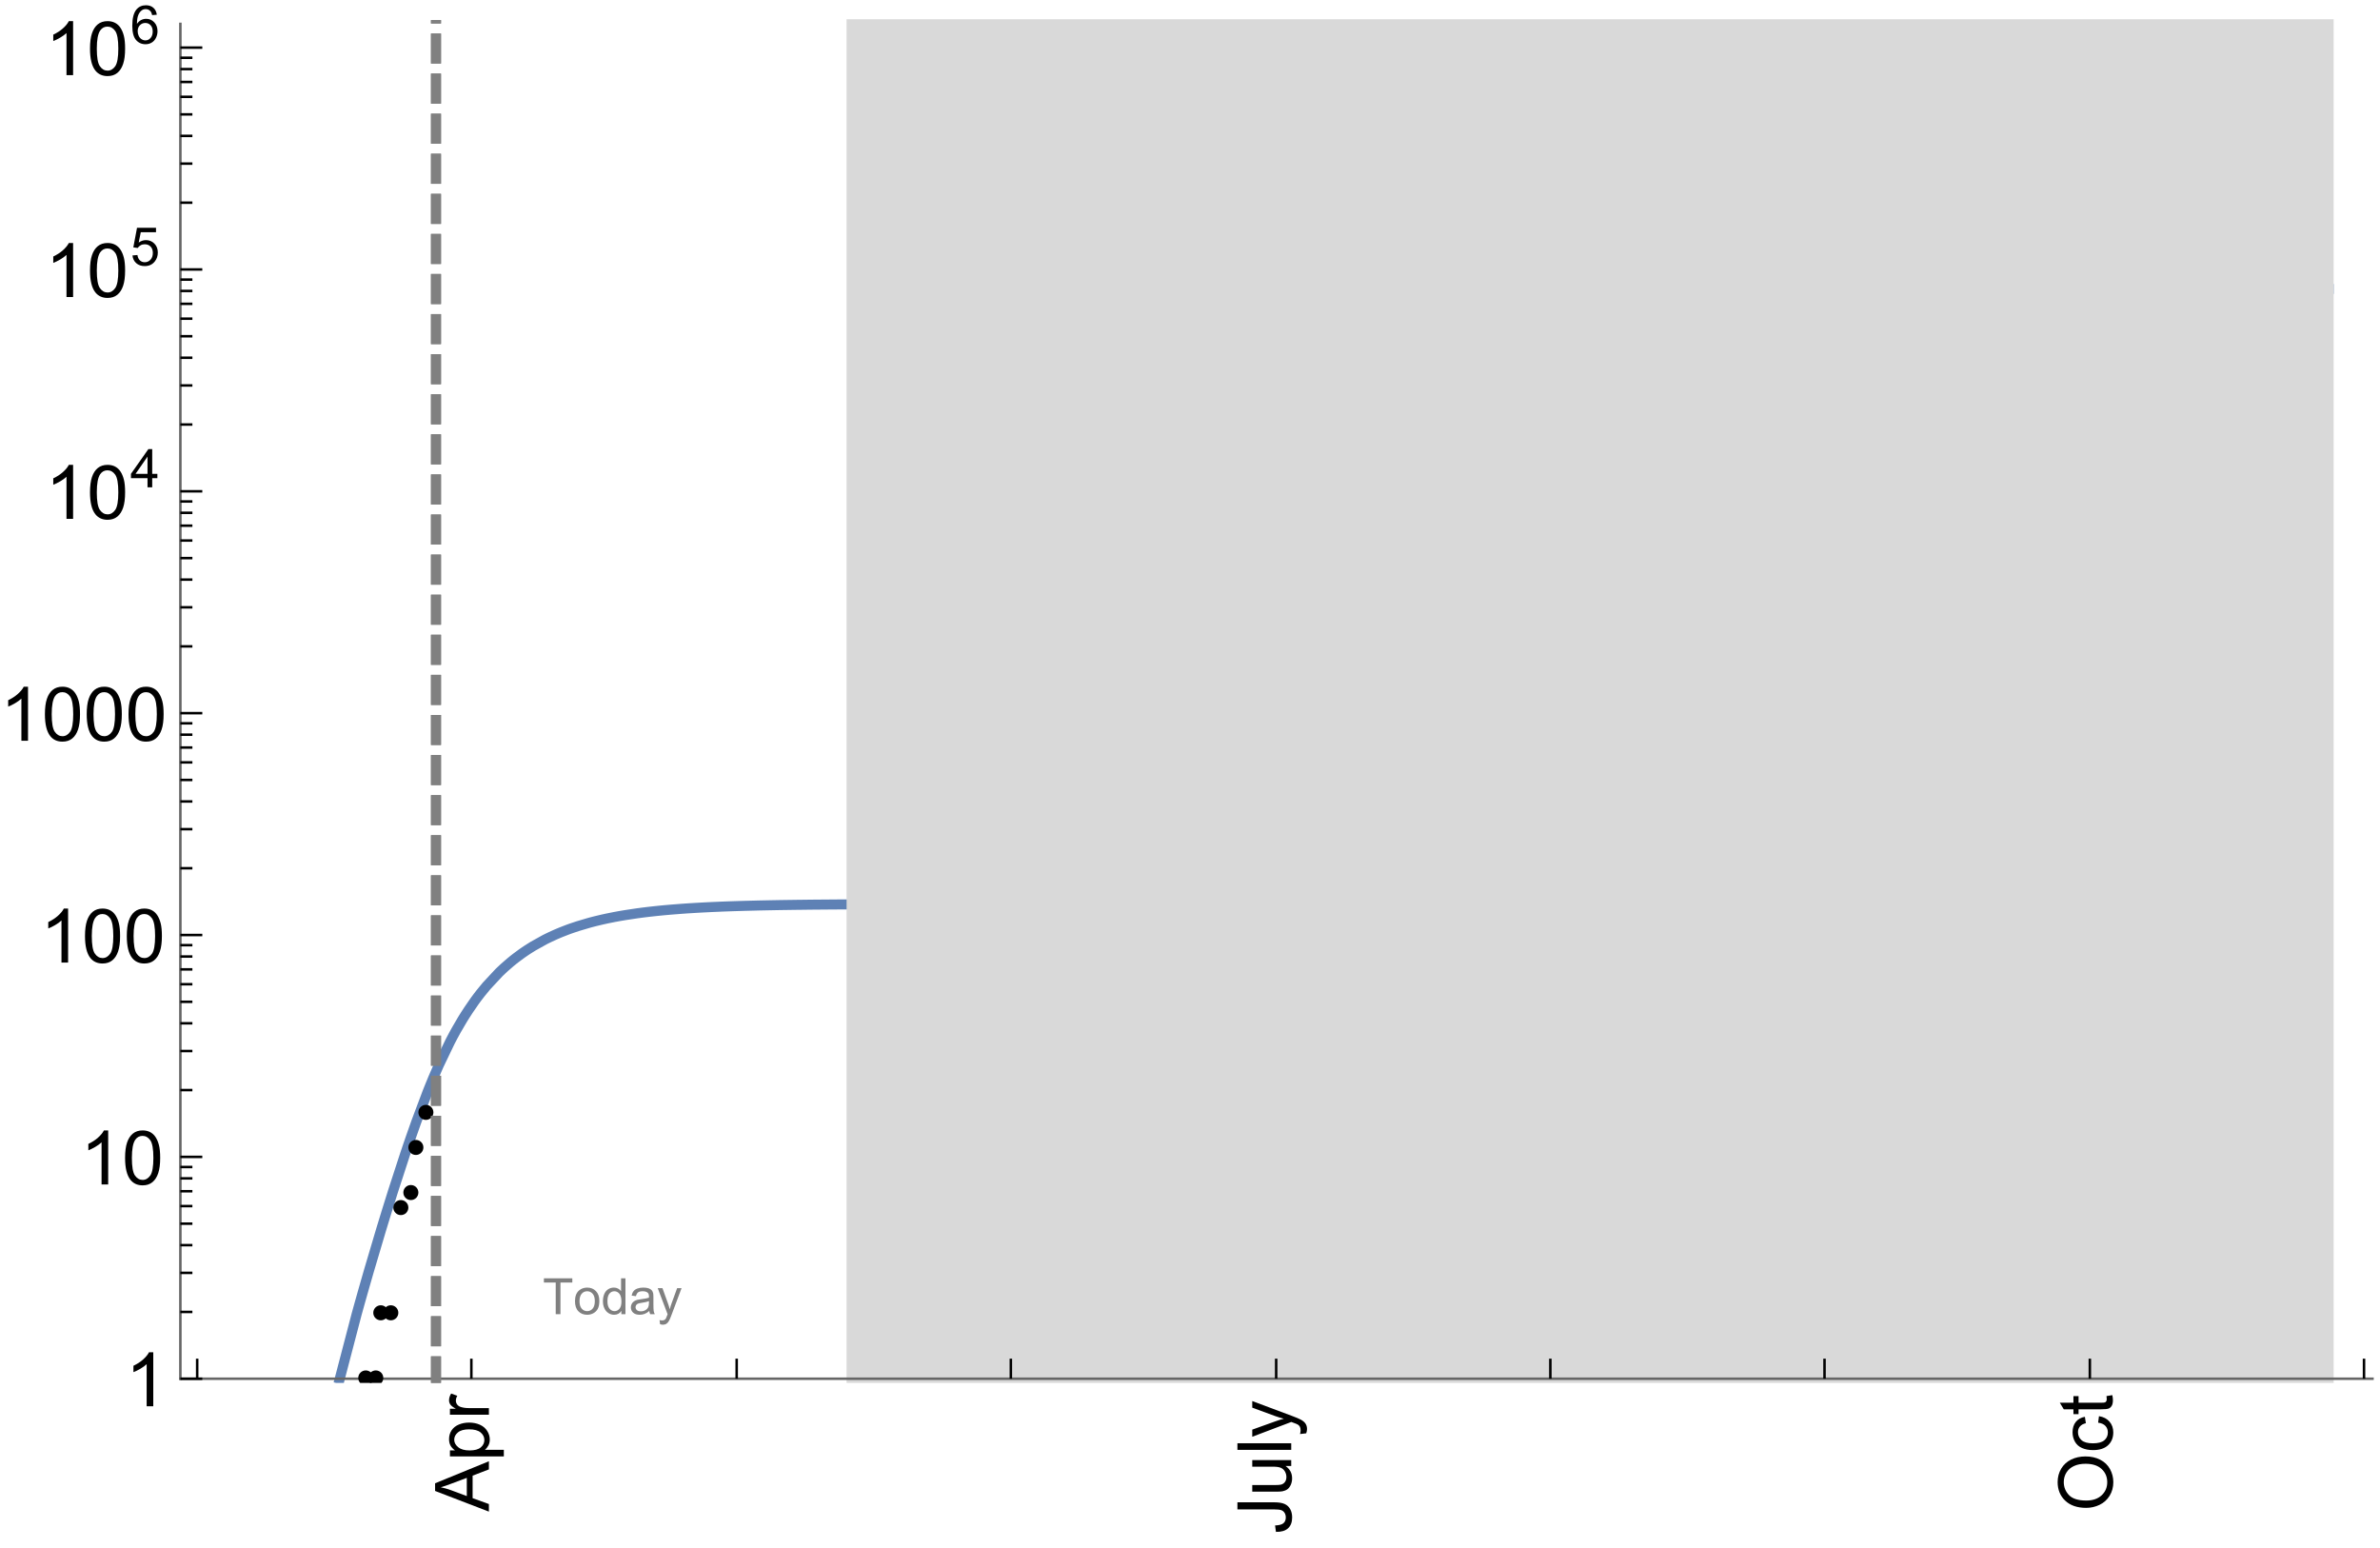 <?xml version="1.0" encoding="UTF-8"?>
<svg xmlns="http://www.w3.org/2000/svg" xmlns:xlink="http://www.w3.org/1999/xlink" width="475pt" height="309pt" viewBox="0 0 475 309" version="1.1">
<defs>
<g>
<symbol overflow="visible" id="glyph0-0">
<path style="stroke:none;" d=""/>
</symbol>
<symbol overflow="visible" id="glyph0-1">
<path style="stroke:none;" d="M 0 0.023 L -10.738 -4.102 L -10.738 -5.633 L 0 -10.027 L 0 -8.406 L -3.25 -7.156 L -3.25 -2.664 L 0 -1.488 Z M -4.41 -3.078 L -4.41 -6.715 L -7.383 -5.598 C -8.285 -5.254 -9.027 -5 -9.609 -4.836 C -8.922 -4.699 -8.238 -4.504 -7.559 -4.254 Z M -4.41 -3.078 "/>
</symbol>
<symbol overflow="visible" id="glyph0-2">
<path style="stroke:none;" d="M 2.98 -0.988 L -7.777 -0.988 L -7.777 -2.191 L -6.766 -2.191 C -7.164 -2.473 -7.461 -2.793 -7.656 -3.148 C -7.855 -3.504 -7.953 -3.938 -7.953 -4.445 C -7.953 -5.109 -7.781 -5.695 -7.441 -6.203 C -7.102 -6.711 -6.617 -7.094 -5.996 -7.352 C -5.371 -7.613 -4.691 -7.742 -3.949 -7.742 C -3.152 -7.742 -2.434 -7.598 -1.797 -7.312 C -1.16 -7.027 -0.672 -6.613 -0.332 -6.066 C 0.008 -5.523 0.176 -4.953 0.176 -4.352 C 0.176 -3.91 0.082 -3.516 -0.102 -3.168 C -0.289 -2.82 -0.523 -2.531 -0.805 -2.309 L 2.98 -2.309 Z M -3.844 -2.184 C -2.844 -2.184 -2.105 -2.387 -1.625 -2.789 C -1.148 -3.195 -0.906 -3.688 -0.906 -4.262 C -0.906 -4.848 -1.156 -5.352 -1.652 -5.77 C -2.148 -6.188 -2.914 -6.395 -3.953 -6.395 C -4.945 -6.395 -5.688 -6.191 -6.18 -5.781 C -6.676 -5.375 -6.922 -4.887 -6.922 -4.32 C -6.922 -3.758 -6.66 -3.262 -6.133 -2.832 C -5.609 -2.398 -4.848 -2.184 -3.844 -2.184 Z M -3.844 -2.184 "/>
</symbol>
<symbol overflow="visible" id="glyph0-3">
<path style="stroke:none;" d="M 0 -0.973 L -7.777 -0.973 L -7.777 -2.16 L -6.598 -2.16 C -7.148 -2.465 -7.516 -2.742 -7.691 -3 C -7.867 -3.258 -7.953 -3.539 -7.953 -3.844 C -7.953 -4.289 -7.812 -4.742 -7.531 -5.199 L -6.305 -4.746 C -6.496 -4.422 -6.594 -4.102 -6.594 -3.781 C -6.594 -3.492 -6.504 -3.234 -6.332 -3.004 C -6.16 -2.773 -5.918 -2.609 -5.609 -2.512 C -5.141 -2.367 -4.629 -2.293 -4.07 -2.293 L 0 -2.293 Z M 0 -0.973 "/>
</symbol>
<symbol overflow="visible" id="glyph0-4">
<path style="stroke:none;" d="M -3.047 -0.434 L -3.223 -1.715 C -2.402 -1.75 -1.84 -1.902 -1.539 -2.176 C -1.234 -2.449 -1.082 -2.828 -1.082 -3.312 C -1.082 -3.668 -1.164 -3.977 -1.328 -4.234 C -1.492 -4.492 -1.715 -4.672 -1.996 -4.77 C -2.277 -4.867 -2.723 -4.914 -3.34 -4.914 L -10.738 -4.914 L -10.738 -6.336 L -3.422 -6.336 C -2.523 -6.336 -1.824 -6.227 -1.332 -6.008 C -0.84 -5.793 -0.465 -5.449 -0.203 -4.977 C 0.055 -4.504 0.184 -3.953 0.184 -3.316 C 0.184 -2.375 -0.086 -1.652 -0.629 -1.152 C -1.172 -0.652 -1.977 -0.414 -3.047 -0.434 Z M -3.047 -0.434 "/>
</symbol>
<symbol overflow="visible" id="glyph0-5">
<path style="stroke:none;" d="M 0 -6.086 L -1.141 -6.086 C -0.262 -5.48 0.176 -4.656 0.176 -3.617 C 0.176 -3.16 0.09 -2.73 -0.086 -2.332 C -0.262 -1.934 -0.484 -1.641 -0.75 -1.445 C -1.016 -1.254 -1.344 -1.117 -1.727 -1.039 C -1.988 -0.984 -2.398 -0.961 -2.961 -0.961 L -7.777 -0.961 L -7.777 -2.277 L -3.465 -2.277 C -2.777 -2.277 -2.312 -2.305 -2.074 -2.359 C -1.727 -2.441 -1.453 -2.617 -1.258 -2.887 C -1.059 -3.156 -0.961 -3.484 -0.961 -3.883 C -0.961 -4.277 -1.062 -4.648 -1.262 -4.996 C -1.465 -5.344 -1.742 -5.586 -2.09 -5.73 C -2.441 -5.875 -2.945 -5.945 -3.609 -5.945 L -7.777 -5.949 L -7.777 -7.266 L 0 -7.266 Z M 0 -6.086 "/>
</symbol>
<symbol overflow="visible" id="glyph0-6">
<path style="stroke:none;" d="M 0 -0.961 L -10.738 -0.961 L -10.738 -2.277 L 0 -2.277 Z M 0 -0.961 "/>
</symbol>
<symbol overflow="visible" id="glyph0-7">
<path style="stroke:none;" d="M 2.996 -0.93 L 1.758 -0.785 C 1.836 -1.07 1.875 -1.324 1.875 -1.539 C 1.875 -1.832 1.828 -2.066 1.73 -2.242 C 1.633 -2.418 1.496 -2.562 1.32 -2.672 C 1.188 -2.758 0.859 -2.891 0.336 -3.078 C 0.262 -3.102 0.156 -3.141 0.016 -3.195 L -7.777 -0.242 L -7.777 -1.664 L -3.273 -3.281 C -2.703 -3.492 -2.102 -3.68 -1.473 -3.844 C -2.078 -3.996 -2.668 -4.176 -3.246 -4.387 L -7.777 -6.051 L -7.777 -7.367 L 0.133 -4.41 C 0.988 -4.094 1.574 -3.844 1.898 -3.668 C 2.332 -3.434 2.648 -3.168 2.852 -2.863 C 3.055 -2.562 3.156 -2.199 3.156 -1.781 C 3.156 -1.527 3.102 -1.242 2.996 -0.93 Z M 2.996 -0.93 "/>
</symbol>
<symbol overflow="visible" id="glyph0-8">
<path style="stroke:none;" d="M -5.23 -0.727 C -7.012 -0.727 -8.406 -1.203 -9.414 -2.16 C -10.422 -3.117 -10.93 -4.352 -10.93 -5.867 C -10.93 -6.859 -10.691 -7.75 -10.219 -8.547 C -9.742 -9.344 -9.082 -9.949 -8.234 -10.367 C -7.387 -10.785 -6.43 -10.992 -5.355 -10.992 C -4.266 -10.992 -3.289 -10.773 -2.43 -10.336 C -1.57 -9.895 -0.922 -9.273 -0.48 -8.469 C -0.039 -7.66 0.184 -6.793 0.184 -5.859 C 0.184 -4.848 -0.062 -3.945 -0.551 -3.148 C -1.039 -2.352 -1.703 -1.75 -2.547 -1.34 C -3.395 -0.93 -4.289 -0.727 -5.23 -0.727 Z M -5.207 -2.191 C -3.914 -2.191 -2.895 -2.539 -2.148 -3.234 C -1.406 -3.93 -1.031 -4.801 -1.031 -5.852 C -1.031 -6.922 -1.41 -7.801 -2.16 -8.492 C -2.914 -9.184 -3.98 -9.527 -5.359 -9.527 C -6.234 -9.527 -7 -9.383 -7.648 -9.086 C -8.301 -8.789 -8.809 -8.359 -9.168 -7.789 C -9.527 -7.219 -9.703 -6.582 -9.703 -5.875 C -9.703 -4.867 -9.359 -4.004 -8.668 -3.277 C -7.977 -2.551 -6.824 -2.191 -5.207 -2.191 Z M -5.207 -2.191 "/>
</symbol>
<symbol overflow="visible" id="glyph0-9">
<path style="stroke:none;" d="M -2.848 -6.062 L -2.68 -7.359 C -1.785 -7.219 -1.086 -6.855 -0.582 -6.273 C -0.078 -5.691 0.176 -4.973 0.176 -4.125 C 0.176 -3.059 -0.172 -2.203 -0.867 -1.555 C -1.562 -0.91 -2.562 -0.586 -3.859 -0.586 C -4.699 -0.586 -5.434 -0.727 -6.062 -1.004 C -6.695 -1.281 -7.168 -1.707 -7.48 -2.273 C -7.797 -2.844 -7.953 -3.461 -7.953 -4.133 C -7.953 -4.977 -7.742 -5.668 -7.312 -6.203 C -6.887 -6.742 -6.281 -7.086 -5.492 -7.234 L -5.297 -5.953 C -5.82 -5.832 -6.211 -5.617 -6.477 -5.305 C -6.738 -4.996 -6.871 -4.621 -6.871 -4.184 C -6.871 -3.52 -6.633 -2.98 -6.156 -2.562 C -5.68 -2.148 -4.926 -1.941 -3.898 -1.941 C -2.852 -1.941 -2.094 -2.141 -1.617 -2.543 C -1.145 -2.941 -0.906 -3.465 -0.906 -4.109 C -0.906 -4.625 -1.066 -5.059 -1.383 -5.406 C -1.699 -5.754 -2.191 -5.973 -2.848 -6.062 Z M -2.848 -6.062 "/>
</symbol>
<symbol overflow="visible" id="glyph0-10">
<path style="stroke:none;" d="M -1.18 -3.867 L -0.016 -4.059 C 0.062 -3.688 0.102 -3.355 0.102 -3.062 C 0.102 -2.582 0.027 -2.211 -0.125 -1.949 C -0.277 -1.684 -0.477 -1.5 -0.723 -1.391 C -0.969 -1.285 -1.488 -1.23 -2.277 -1.23 L -6.754 -1.23 L -6.754 -0.266 L -7.777 -0.266 L -7.777 -1.23 L -9.703 -1.23 L -10.496 -2.543 L -7.777 -2.543 L -7.777 -3.867 L -6.754 -3.867 L -6.754 -2.543 L -2.203 -2.543 C -1.828 -2.543 -1.586 -2.566 -1.48 -2.609 C -1.371 -2.656 -1.285 -2.734 -1.223 -2.84 C -1.16 -2.945 -1.129 -3.094 -1.129 -3.289 C -1.129 -3.434 -1.145 -3.629 -1.18 -3.867 Z M -1.18 -3.867 "/>
</symbol>
<symbol overflow="visible" id="glyph1-0">
<path style="stroke:none;" d=""/>
</symbol>
<symbol overflow="visible" id="glyph1-1">
<path style="stroke:none;" d="M 5.59 0 L 4.27 0 L 4.27 -8.402 C 3.953 -8.098 3.535 -7.797 3.02 -7.492 C 2.504 -7.191 2.043 -6.961 1.633 -6.812 L 1.633 -8.086 C 2.371 -8.434 3.016 -8.852 3.566 -9.344 C 4.117 -9.84 4.508 -10.316 4.738 -10.781 L 5.59 -10.781 Z M 5.59 0 "/>
</symbol>
<symbol overflow="visible" id="glyph1-2">
<path style="stroke:none;" d="M 0.621 -5.297 C 0.621 -6.566 0.754 -7.586 1.016 -8.359 C 1.277 -9.133 1.664 -9.73 2.18 -10.152 C 2.695 -10.57 3.344 -10.781 4.125 -10.781 C 4.699 -10.781 5.203 -10.664 5.641 -10.434 C 6.074 -10.203 6.434 -9.867 6.715 -9.43 C 7 -8.992 7.223 -8.461 7.383 -7.832 C 7.543 -7.207 7.625 -6.359 7.625 -5.297 C 7.625 -4.035 7.496 -3.02 7.234 -2.246 C 6.977 -1.473 6.59 -0.871 6.074 -0.449 C 5.559 -0.027 4.91 0.184 4.125 0.184 C 3.09 0.184 2.273 -0.188 1.684 -0.93 C 0.977 -1.824 0.621 -3.277 0.621 -5.297 Z M 1.977 -5.297 C 1.977 -3.531 2.184 -2.359 2.598 -1.777 C 3.008 -1.191 3.52 -0.902 4.125 -0.902 C 4.73 -0.902 5.238 -1.195 5.652 -1.781 C 6.062 -2.367 6.27 -3.539 6.27 -5.297 C 6.27 -7.062 6.062 -8.238 5.652 -8.82 C 5.238 -9.398 4.723 -9.691 4.109 -9.691 C 3.504 -9.691 3.02 -9.434 2.66 -8.922 C 2.203 -8.266 1.977 -7.059 1.977 -5.297 Z M 1.977 -5.297 "/>
</symbol>
<symbol overflow="visible" id="glyph2-0">
<path style="stroke:none;" d=""/>
</symbol>
<symbol overflow="visible" id="glyph2-1">
<path style="stroke:none;" d="M 3.441 0 L 3.441 -1.824 L 0.137 -1.824 L 0.137 -2.684 L 3.613 -7.625 L 4.379 -7.625 L 4.379 -2.684 L 5.406 -2.684 L 5.406 -1.824 L 4.379 -1.824 L 4.379 0 Z M 3.441 -2.684 L 3.441 -6.121 L 1.055 -2.684 Z M 3.441 -2.684 "/>
</symbol>
<symbol overflow="visible" id="glyph2-2">
<path style="stroke:none;" d="M 0.441 -1.996 L 1.426 -2.078 C 1.496 -1.602 1.668 -1.242 1.934 -1 C 2.199 -0.758 2.516 -0.641 2.891 -0.641 C 3.34 -0.641 3.723 -0.809 4.035 -1.148 C 4.348 -1.488 4.504 -1.941 4.504 -2.5 C 4.504 -3.035 4.352 -3.457 4.055 -3.766 C 3.754 -4.074 3.359 -4.227 2.875 -4.227 C 2.574 -4.227 2.301 -4.16 2.059 -4.023 C 1.816 -3.887 1.625 -3.707 1.488 -3.488 L 0.609 -3.605 L 1.348 -7.52 L 5.137 -7.52 L 5.137 -6.625 L 2.094 -6.625 L 1.684 -4.574 C 2.141 -4.895 2.621 -5.055 3.125 -5.055 C 3.789 -5.055 4.352 -4.824 4.809 -4.363 C 5.266 -3.902 5.496 -3.309 5.496 -2.586 C 5.496 -1.895 5.297 -1.297 4.895 -0.797 C 4.406 -0.18 3.738 0.129 2.891 0.129 C 2.199 0.129 1.633 -0.062 1.195 -0.453 C 0.754 -0.84 0.504 -1.355 0.441 -1.996 Z M 0.441 -1.996 "/>
</symbol>
<symbol overflow="visible" id="glyph2-3">
<path style="stroke:none;" d="M 5.297 -5.758 L 4.367 -5.684 C 4.285 -6.051 4.168 -6.316 4.016 -6.484 C 3.762 -6.75 3.449 -6.883 3.078 -6.883 C 2.781 -6.883 2.52 -6.801 2.293 -6.637 C 2 -6.422 1.766 -6.105 1.598 -5.695 C 1.426 -5.281 1.34 -4.695 1.332 -3.93 C 1.559 -4.273 1.832 -4.527 2.156 -4.695 C 2.484 -4.863 2.824 -4.945 3.184 -4.945 C 3.809 -4.945 4.336 -4.715 4.777 -4.258 C 5.215 -3.797 5.434 -3.203 5.434 -2.477 C 5.434 -1.996 5.332 -1.551 5.125 -1.141 C 4.918 -0.73 4.637 -0.414 4.273 -0.199 C 3.914 0.02 3.504 0.129 3.047 0.129 C 2.266 0.129 1.633 -0.156 1.141 -0.73 C 0.648 -1.305 0.402 -2.25 0.402 -3.566 C 0.402 -5.039 0.672 -6.113 1.215 -6.781 C 1.691 -7.363 2.332 -7.652 3.137 -7.652 C 3.734 -7.652 4.227 -7.484 4.609 -7.148 C 4.992 -6.812 5.223 -6.348 5.297 -5.758 Z M 1.477 -2.469 C 1.477 -2.148 1.547 -1.84 1.684 -1.543 C 1.82 -1.25 2.012 -1.023 2.258 -0.871 C 2.504 -0.715 2.762 -0.641 3.031 -0.641 C 3.426 -0.641 3.766 -0.801 4.051 -1.117 C 4.336 -1.438 4.477 -1.871 4.477 -2.418 C 4.477 -2.945 4.336 -3.359 4.055 -3.664 C 3.773 -3.969 3.422 -4.117 2.996 -4.117 C 2.574 -4.117 2.215 -3.965 1.918 -3.664 C 1.625 -3.359 1.477 -2.961 1.477 -2.469 Z M 1.477 -2.469 "/>
</symbol>
<symbol overflow="visible" id="glyph3-0">
<path style="stroke:none;" d=""/>
</symbol>
<symbol overflow="visible" id="glyph3-1">
<path style="stroke:none;" d="M 2.594 0 L 2.594 -6.312 L 0.234 -6.312 L 0.234 -7.156 L 5.906 -7.156 L 5.906 -6.312 L 3.539 -6.312 L 3.539 0 Z M 2.594 0 "/>
</symbol>
<symbol overflow="visible" id="glyph3-2">
<path style="stroke:none;" d="M 0.332 -2.594 C 0.332 -3.555 0.598 -4.266 1.133 -4.727 C 1.578 -5.109 2.121 -5.305 2.766 -5.305 C 3.477 -5.305 4.059 -5.07 4.512 -4.602 C 4.965 -4.133 5.191 -3.488 5.191 -2.664 C 5.191 -2 5.09 -1.473 4.891 -1.09 C 4.691 -0.707 4.398 -0.41 4.016 -0.199 C 3.633 0.012 3.215 0.117 2.766 0.117 C 2.039 0.117 1.449 -0.117 1.004 -0.582 C 0.555 -1.047 0.332 -1.719 0.332 -2.594 Z M 1.234 -2.594 C 1.234 -1.93 1.379 -1.43 1.672 -1.102 C 1.961 -0.77 2.324 -0.605 2.766 -0.605 C 3.199 -0.605 3.562 -0.773 3.852 -1.102 C 4.141 -1.434 4.289 -1.941 4.289 -2.621 C 4.289 -3.262 4.141 -3.75 3.852 -4.078 C 3.559 -4.41 3.195 -4.574 2.766 -4.574 C 2.324 -4.574 1.961 -4.41 1.672 -4.082 C 1.383 -3.754 1.234 -3.258 1.234 -2.594 Z M 1.234 -2.594 "/>
</symbol>
<symbol overflow="visible" id="glyph3-3">
<path style="stroke:none;" d="M 4.023 0 L 4.023 -0.656 C 3.695 -0.141 3.211 0.117 2.574 0.117 C 2.16 0.117 1.781 0.004 1.434 -0.227 C 1.086 -0.453 0.816 -0.77 0.629 -1.18 C 0.438 -1.586 0.344 -2.059 0.344 -2.586 C 0.344 -3.105 0.43 -3.574 0.602 -3.996 C 0.773 -4.418 1.031 -4.742 1.375 -4.965 C 1.723 -5.191 2.109 -5.305 2.535 -5.305 C 2.848 -5.305 3.125 -5.238 3.367 -5.105 C 3.613 -4.973 3.812 -4.801 3.965 -4.59 L 3.965 -7.156 L 4.84 -7.156 L 4.84 0 Z M 1.246 -2.586 C 1.246 -1.922 1.387 -1.426 1.664 -1.098 C 1.945 -0.77 2.273 -0.605 2.656 -0.605 C 3.039 -0.605 3.367 -0.762 3.637 -1.078 C 3.906 -1.391 4.039 -1.871 4.039 -2.516 C 4.039 -3.227 3.902 -3.746 3.629 -4.078 C 3.355 -4.41 3.016 -4.574 2.617 -4.574 C 2.227 -4.574 1.898 -4.414 1.637 -4.098 C 1.375 -3.777 1.246 -3.273 1.246 -2.586 Z M 1.246 -2.586 "/>
</symbol>
<symbol overflow="visible" id="glyph3-4">
<path style="stroke:none;" d="M 4.043 -0.641 C 3.719 -0.363 3.402 -0.168 3.102 -0.055 C 2.801 0.059 2.48 0.117 2.133 0.117 C 1.562 0.117 1.125 -0.023 0.82 -0.301 C 0.516 -0.578 0.359 -0.934 0.359 -1.367 C 0.359 -1.621 0.418 -1.852 0.535 -2.062 C 0.648 -2.273 0.801 -2.441 0.988 -2.57 C 1.176 -2.695 1.387 -2.793 1.621 -2.855 C 1.793 -2.902 2.055 -2.945 2.402 -2.988 C 3.113 -3.074 3.633 -3.172 3.969 -3.289 C 3.973 -3.41 3.977 -3.488 3.977 -3.52 C 3.977 -3.879 3.891 -4.133 3.727 -4.277 C 3.5 -4.477 3.168 -4.574 2.727 -4.574 C 2.312 -4.574 2.008 -4.504 1.809 -4.359 C 1.613 -4.215 1.465 -3.957 1.371 -3.59 L 0.512 -3.707 C 0.59 -4.074 0.719 -4.371 0.898 -4.598 C 1.078 -4.824 1.336 -4.996 1.676 -5.121 C 2.016 -5.242 2.406 -5.305 2.852 -5.305 C 3.293 -5.305 3.652 -5.25 3.93 -5.148 C 4.207 -5.043 4.41 -4.91 4.539 -4.754 C 4.672 -4.594 4.762 -4.395 4.812 -4.156 C 4.844 -4.008 4.859 -3.734 4.859 -3.344 L 4.859 -2.172 C 4.859 -1.355 4.879 -0.84 4.914 -0.621 C 4.953 -0.406 5.027 -0.199 5.137 0 L 4.219 0 C 4.129 -0.184 4.07 -0.395 4.043 -0.641 Z M 3.969 -2.602 C 3.648 -2.473 3.172 -2.363 2.535 -2.27 C 2.172 -2.219 1.918 -2.16 1.766 -2.094 C 1.617 -2.031 1.504 -1.934 1.422 -1.809 C 1.34 -1.684 1.297 -1.543 1.297 -1.391 C 1.297 -1.156 1.387 -0.961 1.566 -0.805 C 1.742 -0.648 2 -0.57 2.344 -0.57 C 2.684 -0.57 2.984 -0.645 3.246 -0.793 C 3.512 -0.941 3.703 -1.145 3.828 -1.402 C 3.922 -1.602 3.969 -1.895 3.969 -2.281 Z M 3.969 -2.602 "/>
</symbol>
<symbol overflow="visible" id="glyph3-5">
<path style="stroke:none;" d="M 0.621 1.996 L 0.523 1.172 C 0.715 1.223 0.883 1.25 1.023 1.25 C 1.219 1.25 1.375 1.219 1.492 1.152 C 1.609 1.086 1.707 0.996 1.781 0.879 C 1.836 0.789 1.926 0.574 2.051 0.227 C 2.066 0.176 2.094 0.105 2.129 0.008 L 0.16 -5.188 L 1.109 -5.188 L 2.188 -2.184 C 2.328 -1.801 2.453 -1.402 2.562 -0.98 C 2.664 -1.383 2.785 -1.777 2.926 -2.164 L 4.031 -5.188 L 4.914 -5.188 L 2.938 0.086 C 2.727 0.656 2.562 1.051 2.445 1.266 C 2.289 1.555 2.109 1.766 1.91 1.902 C 1.707 2.039 1.465 2.105 1.188 2.105 C 1.016 2.105 0.828 2.07 0.621 1.996 Z M 0.621 1.996 "/>
</symbol>
</g>
<clipPath id="clip1">
  <path d="M 58 48 L 474 48 L 474 276 L 58 276 Z M 58 48 "/>
</clipPath>
<clipPath id="clip2">
  <path d="M 168 3.84 L 467 3.84 L 467 276 L 168 276 Z M 168 3.84 "/>
</clipPath>
<clipPath id="clip3">
  <path d="M 73 273 L 77 273 L 77 276 L 73 276 Z M 73 273 "/>
</clipPath>
<clipPath id="clip4">
  <path d="M 71 273 L 75 273 L 75 276 L 71 276 Z M 71 273 "/>
</clipPath>
<clipPath id="clip5">
  <path d="M 85 4 L 89 4 L 89 276 L 85 276 Z M 85 4 "/>
</clipPath>
</defs>
<g id="surface8644">
<g clip-path="url(#clip1)" clip-rule="nonzero">
<path style="fill:none;stroke-width:2;stroke-linecap:square;stroke-linejoin:miter;stroke:rgb(36.841%,50.677%,70.979%);stroke-opacity:1;stroke-miterlimit:3.25;" d="M 67.809 275.156 L 71.207 262.164 L 71.359 261.621 L 71.508 261.078 L 71.809 260.004 L 72.41 257.871 L 73.613 253.676 L 76.023 245.551 L 76.172 245.055 L 76.324 244.562 L 76.625 243.574 L 77.227 241.617 L 78.43 237.77 L 80.836 230.375 L 80.977 229.957 L 81.398 228.715 L 81.961 227.078 L 83.082 223.895 L 85.328 217.93 L 85.609 217.227 L 85.891 216.531 L 86.449 215.176 L 87.574 212.586 L 89.82 207.902 L 89.973 207.609 L 90.125 207.32 L 90.426 206.746 L 91.035 205.633 L 92.254 203.543 L 92.406 203.293 L 92.559 203.047 L 92.863 202.562 L 93.473 201.621 L 94.688 199.855 L 94.84 199.645 L 94.992 199.438 L 95.297 199.027 L 95.906 198.234 L 97.125 196.75 L 99.559 194.141 L 99.699 194 L 99.844 193.863 L 100.129 193.594 L 100.695 193.066 L 101.832 192.078 L 101.973 191.961 L 102.117 191.844 L 102.398 191.613 L 102.969 191.168 L 104.105 190.328 L 104.246 190.227 L 104.391 190.129 L 104.672 189.934 L 105.242 189.551 L 106.379 188.836 L 108.652 187.57 L 108.789 187.496 L 108.93 187.426 L 109.207 187.289 L 109.766 187.02 L 110.879 186.508 L 111.02 186.449 L 111.16 186.387 L 111.438 186.27 L 111.992 186.039 L 113.109 185.605 L 113.246 185.551 L 113.387 185.5 L 113.664 185.398 L 114.223 185.203 L 115.336 184.832 L 117.566 184.172 L 117.715 184.133 L 117.867 184.09 L 118.168 184.012 L 118.773 183.855 L 119.984 183.566 L 120.133 183.531 L 120.285 183.496 L 120.586 183.43 L 121.191 183.297 L 122.402 183.055 L 122.551 183.023 L 122.703 182.996 L 123.004 182.941 L 123.609 182.828 L 124.82 182.625 L 127.238 182.262 L 127.379 182.242 L 127.52 182.227 L 127.801 182.188 L 128.363 182.113 L 129.492 181.977 L 129.773 181.945 L 130.059 181.914 L 130.621 181.852 L 131.75 181.734 L 131.891 181.723 L 132.031 181.707 L 132.312 181.68 L 132.875 181.629 L 134.004 181.531 L 136.262 181.355 L 136.414 181.348 L 136.871 181.312 L 137.484 181.273 L 138.707 181.199 L 138.859 181.188 L 139.316 181.164 L 139.93 181.129 L 141.152 181.066 L 141.762 181.035 L 142.375 181.008 L 143.598 180.957 L 143.902 180.941 L 144.207 180.93 L 144.82 180.906 L 146.043 180.863 L 146.191 180.859 L 146.344 180.852 L 146.645 180.844 L 147.242 180.824 L 148.445 180.789 L 148.742 180.781 L 149.645 180.758 L 150.844 180.727 L 150.996 180.723 L 151.145 180.719 L 151.445 180.711 L 152.047 180.699 L 153.246 180.676 L 153.395 180.672 L 153.547 180.668 L 153.844 180.664 L 154.445 180.652 L 155.645 180.629 L 155.785 180.629 L 155.926 180.625 L 156.207 180.621 L 156.766 180.613 L 157.887 180.598 L 158.023 180.594 L 158.164 180.594 L 158.445 180.59 L 159.004 180.582 L 160.125 180.57 L 160.266 180.566 L 160.402 180.566 L 160.684 180.562 L 161.242 180.555 L 162.363 180.543 L 162.645 180.543 L 162.922 180.539 L 163.484 180.535 L 164.602 180.523 L 164.906 180.523 L 165.211 180.52 L 165.816 180.516 L 167.031 180.508 L 167.184 180.504 L 167.637 180.504 L 168.246 180.5 L 169.461 180.492 L 169.609 180.492 L 169.762 180.488 L 170.066 180.488 L 170.672 180.484 L 171.887 180.48 L 172.039 180.48 L 172.191 180.477 L 172.496 180.477 L 173.102 180.473 L 174.316 180.469 L 174.883 180.469 L 175.449 180.465 L 176.582 180.461 L 177.148 180.461 L 177.715 180.457 L 178.848 180.453 L 179.984 180.453 L 181.117 180.449 L 181.684 180.449 L 182.25 180.445 L 183.996 180.445 L 184.609 180.441 L 186.453 180.441 L 187.066 180.438 L 189.676 180.438 L 189.828 180.434 L 193.809 180.434 L 194.414 180.43 L 199.234 180.43 L 200.441 180.426 L 208.477 180.426 L 209.602 180.422 L 214.898 180.422 L 215.508 180.418 L 218.559 180.418 L 219.168 180.414 L 220.691 180.414 L 220.996 180.41 L 222.176 180.41 L 222.746 180.406 L 223.312 180.406 L 223.883 180.402 L 224.453 180.402 L 225.023 180.398 L 225.309 180.398 L 225.59 180.395 L 226.16 180.391 L 226.73 180.391 L 227.301 180.387 L 227.441 180.383 L 227.867 180.383 L 228.438 180.375 L 228.723 180.375 L 229.008 180.371 L 229.578 180.367 L 229.719 180.363 L 229.859 180.363 L 230.715 180.352 L 230.855 180.352 L 230.996 180.348 L 231.273 180.344 L 231.832 180.336 L 231.973 180.336 L 232.109 180.332 L 232.391 180.328 L 232.949 180.316 L 233.086 180.316 L 233.227 180.312 L 233.504 180.309 L 234.062 180.293 L 234.203 180.293 L 234.344 180.289 L 234.621 180.281 L 235.18 180.266 L 235.461 180.258 L 235.738 180.25 L 236.297 180.23 L 236.438 180.227 L 236.574 180.223 L 236.855 180.211 L 237.414 180.188 L 237.551 180.184 L 237.691 180.176 L 237.973 180.164 L 238.527 180.137 L 238.809 180.121 L 239.086 180.105 L 239.645 180.07 L 239.797 180.062 L 239.949 180.051 L 240.25 180.031 L 240.855 179.988 L 241.16 179.965 L 241.461 179.938 L 242.066 179.883 L 242.371 179.852 L 242.672 179.82 L 243.277 179.754 L 243.582 179.715 L 243.883 179.676 L 244.488 179.594 L 244.793 179.547 L 245.094 179.5 L 245.699 179.395 L 246.004 179.34 L 246.305 179.281 L 246.91 179.152 L 247.215 179.082 L 247.516 179.012 L 248.121 178.855 L 248.426 178.77 L 248.727 178.68 L 249.332 178.488 L 249.613 178.395 L 249.898 178.293 L 250.461 178.078 L 250.605 178.023 L 250.746 177.965 L 251.027 177.844 L 251.594 177.586 L 251.734 177.52 L 251.875 177.449 L 252.156 177.305 L 252.723 177 L 253.852 176.305 L 253.996 176.207 L 254.137 176.113 L 254.418 175.91 L 254.984 175.484 L 255.125 175.375 L 255.547 175.023 L 256.113 174.527 L 256.254 174.398 L 256.395 174.266 L 256.68 173.992 L 257.242 173.418 L 258.375 172.141 L 258.527 171.953 L 258.68 171.762 L 258.984 171.375 L 259.598 170.555 L 260.824 168.746 L 261.129 168.262 L 261.434 167.762 L 262.047 166.715 L 263.273 164.461 L 263.426 164.164 L 263.578 163.863 L 263.883 163.254 L 264.496 161.992 L 265.723 159.312 L 268.172 153.422 L 268.32 153.039 L 268.473 152.652 L 268.773 151.879 L 269.375 150.309 L 270.574 147.082 L 272.98 140.395 L 273.133 139.973 L 273.281 139.547 L 273.582 138.691 L 274.184 136.984 L 275.387 133.559 L 275.535 133.129 L 275.688 132.703 L 275.988 131.848 L 276.59 130.141 L 276.738 129.715 L 276.891 129.289 L 277.039 128.867 L 277.188 128.441 L 277.34 128.02 L 277.488 127.598 L 277.641 127.137 L 277.789 126.305 L 277.93 125.547 L 278.07 124.805 L 278.352 123.359 L 278.914 120.629 L 280.035 115.664 L 280.176 115.082 L 280.312 114.508 L 280.594 113.387 L 281.156 111.223 L 282.277 107.184 L 282.418 106.703 L 282.559 106.23 L 282.836 105.293 L 283.398 103.48 L 284.52 100.055 L 286.762 93.93 L 287.066 93.164 L 287.371 92.414 L 287.98 90.957 L 289.195 88.203 L 289.348 87.871 L 289.5 87.547 L 289.805 86.902 L 290.41 85.652 L 291.629 83.289 L 291.781 83.004 L 291.934 82.727 L 292.234 82.172 L 292.844 81.102 L 294.059 79.078 L 296.492 75.48 L 296.633 75.289 L 296.777 75.098 L 297.059 74.723 L 297.629 73.992 L 298.762 72.609 L 298.906 72.445 L 299.047 72.281 L 299.332 71.957 L 299.898 71.328 L 301.035 70.145 L 301.316 69.863 L 301.602 69.59 L 302.168 69.051 L 303.305 68.039 L 305.574 66.246 L 305.855 66.043 L 306.133 65.848 L 306.688 65.465 L 307.801 64.746 L 307.941 64.66 L 308.078 64.574 L 308.359 64.406 L 308.914 64.082 L 310.027 63.469 L 310.168 63.398 L 310.305 63.324 L 310.582 63.184 L 311.141 62.906 L 312.254 62.387 L 314.48 61.469 L 314.629 61.41 L 314.781 61.355 L 315.082 61.246 L 315.688 61.031 L 316.895 60.633 L 317.047 60.586 L 317.195 60.539 L 317.5 60.445 L 318.102 60.27 L 319.309 59.938 L 319.613 59.859 L 320.516 59.637 L 321.727 59.363 L 321.875 59.328 L 322.027 59.297 L 322.328 59.234 L 322.934 59.113 L 324.141 58.887 L 324.281 58.859 L 324.422 58.836 L 324.703 58.785 L 325.266 58.691 L 325.41 58.668 L 325.691 58.629 L 326.113 58.594 L 326.395 58.574 L 326.676 58.551 L 327.52 58.492 L 328.648 58.418 L 328.93 58.402 L 329.211 58.383 L 329.773 58.352 L 330.902 58.289 L 331.465 58.258 L 332.027 58.23 L 333.156 58.18 L 333.309 58.172 L 333.461 58.168 L 333.766 58.152 L 334.375 58.129 L 335.598 58.082 L 335.75 58.078 L 335.902 58.07 L 336.207 58.062 L 336.82 58.039 L 338.043 58.004 L 338.195 58 L 338.348 57.992 L 339.262 57.969 L 340.484 57.938 L 341.094 57.922 L 341.707 57.91 L 342.926 57.887 L 343.07 57.883 L 343.211 57.879 L 343.496 57.875 L 344.066 57.863 L 345.207 57.844 L 345.352 57.844 L 345.492 57.84 L 347.488 57.812 L 347.633 57.809 L 347.773 57.809 L 348.629 57.797 L 349.77 57.785 L 349.914 57.781 L 350.055 57.781 L 350.34 57.777 L 350.91 57.773 L 352.051 57.762 L 352.191 57.762 L 352.332 57.758 L 352.609 57.758 L 353.172 57.754 L 354.289 57.746 L 354.43 57.742 L 354.848 57.742 L 356.523 57.73 L 356.664 57.73 L 356.805 57.727 L 357.086 57.727 L 357.645 57.723 L 358.762 57.719 L 358.902 57.719 L 359.043 57.715 L 359.32 57.715 L 359.879 57.711 L 360.996 57.707 L 361.605 57.707 L 362.211 57.703 L 363.426 57.699 L 363.727 57.699 L 364.031 57.695 L 364.637 57.695 L 365.852 57.691 L 366.457 57.691 L 367.062 57.688 L 368.578 57.688 L 368.883 57.684 L 370.984 57.684 L 371.27 57.68 L 373.531 57.68 L 374.098 57.676 L 376.363 57.676 L 377.496 57.672 L 382.824 57.672 L 383.438 57.668 L 395.594 57.668 L 396.801 57.664 L 464.75 57.664 "/>
</g>
<path style=" stroke:none;fill-rule:nonzero;fill:rgb(84.999%,84.999%,84.999%);fill-opacity:1;" d="M 169.961 275.156 L 169.961 4.766 L 464.75 4.766 L 464.75 275.156 Z M 169.961 275.156 "/>
<g clip-path="url(#clip2)" clip-rule="nonzero">
<path style="fill:none;stroke-width:2;stroke-linecap:square;stroke-linejoin:miter;stroke:rgb(84.999%,84.999%,84.999%);stroke-opacity:1;stroke-miterlimit:3.25;" d="M 169.961 275.156 L 169.961 4.766 L 464.75 4.766 L 464.75 275.156 Z M 169.961 275.156 "/>
</g>
<path style="fill:none;stroke-width:0.5;stroke-linecap:square;stroke-linejoin:miter;stroke:rgb(39.999%,39.999%,39.999%);stroke-opacity:1;stroke-miterlimit:3.25;" d="M 473.5 275.156 L 36 275.156 "/>
<path style="fill:none;stroke-width:0.5;stroke-linecap:square;stroke-linejoin:miter;stroke:rgb(39.999%,39.999%,39.999%);stroke-opacity:1;stroke-miterlimit:3.25;" d="M 36 275.156 L 36 4.766 "/>
<path style="fill:none;stroke-width:0.5;stroke-linecap:butt;stroke-linejoin:miter;stroke:rgb(0%,0%,0%);stroke-opacity:1;stroke-miterlimit:3.25;" d="M 39.355 275.156 L 39.355 271.156 "/>
<path style="fill:none;stroke-width:0.5;stroke-linecap:butt;stroke-linejoin:miter;stroke:rgb(0%,0%,0%);stroke-opacity:1;stroke-miterlimit:3.25;" d="M 94.074 275.156 L 94.074 271.156 "/>
<g style="fill:rgb(0%,0%,0%);fill-opacity:1;">
  <use xlink:href="#glyph0-1" x="97.575" y="301.657"/>
  <use xlink:href="#glyph0-2" x="97.575" y="291.652"/>
  <use xlink:href="#glyph0-3" x="97.575" y="283.31"/>
</g>
<path style="fill:none;stroke-width:0.5;stroke-linecap:butt;stroke-linejoin:miter;stroke:rgb(0%,0%,0%);stroke-opacity:1;stroke-miterlimit:3.25;" d="M 147.027 275.156 L 147.027 271.156 "/>
<path style="fill:none;stroke-width:0.5;stroke-linecap:butt;stroke-linejoin:miter;stroke:rgb(0%,0%,0%);stroke-opacity:1;stroke-miterlimit:3.25;" d="M 201.746 275.156 L 201.746 271.156 "/>
<path style="fill:none;stroke-width:0.5;stroke-linecap:butt;stroke-linejoin:miter;stroke:rgb(0%,0%,0%);stroke-opacity:1;stroke-miterlimit:3.25;" d="M 254.699 275.156 L 254.699 271.156 "/>
<g style="fill:rgb(0%,0%,0%);fill-opacity:1;">
  <use xlink:href="#glyph0-4" x="257.701" y="306.157"/>
  <use xlink:href="#glyph0-5" x="257.701" y="298.657"/>
  <use xlink:href="#glyph0-6" x="257.701" y="290.315"/>
  <use xlink:href="#glyph0-7" x="257.701" y="286.982"/>
</g>
<path style="fill:none;stroke-width:0.5;stroke-linecap:butt;stroke-linejoin:miter;stroke:rgb(0%,0%,0%);stroke-opacity:1;stroke-miterlimit:3.25;" d="M 309.418 275.156 L 309.418 271.156 "/>
<path style="fill:none;stroke-width:0.5;stroke-linecap:butt;stroke-linejoin:miter;stroke:rgb(0%,0%,0%);stroke-opacity:1;stroke-miterlimit:3.25;" d="M 364.137 275.156 L 364.137 271.156 "/>
<path style="fill:none;stroke-width:0.5;stroke-linecap:butt;stroke-linejoin:miter;stroke:rgb(0%,0%,0%);stroke-opacity:1;stroke-miterlimit:3.25;" d="M 417.09 275.156 L 417.09 271.156 "/>
<g style="fill:rgb(0%,0%,0%);fill-opacity:1;">
  <use xlink:href="#glyph0-8" x="421.592" y="301.657"/>
  <use xlink:href="#glyph0-9" x="421.592" y="289.989"/>
  <use xlink:href="#glyph0-10" x="421.592" y="282.489"/>
</g>
<path style="fill:none;stroke-width:0.5;stroke-linecap:butt;stroke-linejoin:miter;stroke:rgb(0%,0%,0%);stroke-opacity:1;stroke-miterlimit:3.25;" d="M 471.809 275.156 L 471.809 271.156 "/>
<path style="fill:none;stroke-width:0.5;stroke-linecap:butt;stroke-linejoin:miter;stroke:rgb(0%,0%,0%);stroke-opacity:1;stroke-miterlimit:3.25;" d="M 36 275.156 L 40.375 275.156 "/>
<g style="fill:rgb(0%,0%,0%);fill-opacity:1;">
  <use xlink:href="#glyph1-1" x="25" y="280.657"/>
</g>
<path style="fill:none;stroke-width:0.5;stroke-linecap:butt;stroke-linejoin:miter;stroke:rgb(0%,0%,0%);stroke-opacity:1;stroke-miterlimit:3.25;" d="M 36 230.883 L 40.375 230.883 "/>
<g style="fill:rgb(0%,0%,0%);fill-opacity:1;">
  <use xlink:href="#glyph1-1" x="16" y="236.381"/>
  <use xlink:href="#glyph1-2" x="24.343" y="236.381"/>
</g>
<path style="fill:none;stroke-width:0.5;stroke-linecap:butt;stroke-linejoin:miter;stroke:rgb(0%,0%,0%);stroke-opacity:1;stroke-miterlimit:3.25;" d="M 36 186.605 L 40.375 186.605 "/>
<g style="fill:rgb(0%,0%,0%);fill-opacity:1;">
  <use xlink:href="#glyph1-1" x="8" y="192.105"/>
  <use xlink:href="#glyph1-2" x="16.343" y="192.105"/>
  <use xlink:href="#glyph1-2" x="24.686" y="192.105"/>
</g>
<path style="fill:none;stroke-width:0.5;stroke-linecap:butt;stroke-linejoin:miter;stroke:rgb(0%,0%,0%);stroke-opacity:1;stroke-miterlimit:3.25;" d="M 36 142.328 L 40.375 142.328 "/>
<g style="fill:rgb(0%,0%,0%);fill-opacity:1;">
  <use xlink:href="#glyph1-1" x="0" y="147.829"/>
  <use xlink:href="#glyph1-2" x="8.343" y="147.829"/>
  <use xlink:href="#glyph1-2" x="16.686" y="147.829"/>
  <use xlink:href="#glyph1-2" x="25.028" y="147.829"/>
</g>
<path style="fill:none;stroke-width:0.5;stroke-linecap:butt;stroke-linejoin:miter;stroke:rgb(0%,0%,0%);stroke-opacity:1;stroke-miterlimit:3.25;" d="M 36 98.051 L 40.375 98.051 "/>
<g style="fill:rgb(0%,0%,0%);fill-opacity:1;">
  <use xlink:href="#glyph1-1" x="9" y="103.552"/>
  <use xlink:href="#glyph1-2" x="17.343" y="103.552"/>
</g>
<g style="fill:rgb(0%,0%,0%);fill-opacity:1;">
  <use xlink:href="#glyph2-1" x="26" y="97.252"/>
</g>
<path style="fill:none;stroke-width:0.5;stroke-linecap:butt;stroke-linejoin:miter;stroke:rgb(0%,0%,0%);stroke-opacity:1;stroke-miterlimit:3.25;" d="M 36 53.777 L 40.375 53.777 "/>
<g style="fill:rgb(0%,0%,0%);fill-opacity:1;">
  <use xlink:href="#glyph1-1" x="9" y="59.276"/>
  <use xlink:href="#glyph1-2" x="17.343" y="59.276"/>
</g>
<g style="fill:rgb(0%,0%,0%);fill-opacity:1;">
  <use xlink:href="#glyph2-2" x="26" y="52.976"/>
</g>
<path style="fill:none;stroke-width:0.5;stroke-linecap:butt;stroke-linejoin:miter;stroke:rgb(0%,0%,0%);stroke-opacity:1;stroke-miterlimit:3.25;" d="M 36 9.5 L 40.375 9.5 "/>
<g style="fill:rgb(0%,0%,0%);fill-opacity:1;">
  <use xlink:href="#glyph1-1" x="9" y="15"/>
  <use xlink:href="#glyph1-2" x="17.343" y="15"/>
</g>
<g style="fill:rgb(0%,0%,0%);fill-opacity:1;">
  <use xlink:href="#glyph2-3" x="26" y="8.7"/>
</g>
<path style="fill:none;stroke-width:0.5;stroke-linecap:butt;stroke-linejoin:miter;stroke:rgb(0%,0%,0%);stroke-opacity:1;stroke-miterlimit:3.25;" d="M 36 261.828 L 38.398 261.828 "/>
<path style="fill:none;stroke-width:0.5;stroke-linecap:butt;stroke-linejoin:miter;stroke:rgb(0%,0%,0%);stroke-opacity:1;stroke-miterlimit:3.25;" d="M 36 254.031 L 38.398 254.031 "/>
<path style="fill:none;stroke-width:0.5;stroke-linecap:butt;stroke-linejoin:miter;stroke:rgb(0%,0%,0%);stroke-opacity:1;stroke-miterlimit:3.25;" d="M 36 248.5 L 38.398 248.5 "/>
<path style="fill:none;stroke-width:0.5;stroke-linecap:butt;stroke-linejoin:miter;stroke:rgb(0%,0%,0%);stroke-opacity:1;stroke-miterlimit:3.25;" d="M 36 244.211 L 38.398 244.211 "/>
<path style="fill:none;stroke-width:0.5;stroke-linecap:butt;stroke-linejoin:miter;stroke:rgb(0%,0%,0%);stroke-opacity:1;stroke-miterlimit:3.25;" d="M 36 240.703 L 38.398 240.703 "/>
<path style="fill:none;stroke-width:0.5;stroke-linecap:butt;stroke-linejoin:miter;stroke:rgb(0%,0%,0%);stroke-opacity:1;stroke-miterlimit:3.25;" d="M 36 237.738 L 38.398 237.738 "/>
<path style="fill:none;stroke-width:0.5;stroke-linecap:butt;stroke-linejoin:miter;stroke:rgb(0%,0%,0%);stroke-opacity:1;stroke-miterlimit:3.25;" d="M 36 235.172 L 38.398 235.172 "/>
<path style="fill:none;stroke-width:0.5;stroke-linecap:butt;stroke-linejoin:miter;stroke:rgb(0%,0%,0%);stroke-opacity:1;stroke-miterlimit:3.25;" d="M 36 232.906 L 38.398 232.906 "/>
<path style="fill:none;stroke-width:0.5;stroke-linecap:butt;stroke-linejoin:miter;stroke:rgb(0%,0%,0%);stroke-opacity:1;stroke-miterlimit:3.25;" d="M 36 217.551 L 38.398 217.551 "/>
<path style="fill:none;stroke-width:0.5;stroke-linecap:butt;stroke-linejoin:miter;stroke:rgb(0%,0%,0%);stroke-opacity:1;stroke-miterlimit:3.25;" d="M 36 209.758 L 38.398 209.758 "/>
<path style="fill:none;stroke-width:0.5;stroke-linecap:butt;stroke-linejoin:miter;stroke:rgb(0%,0%,0%);stroke-opacity:1;stroke-miterlimit:3.25;" d="M 36 204.223 L 38.398 204.223 "/>
<path style="fill:none;stroke-width:0.5;stroke-linecap:butt;stroke-linejoin:miter;stroke:rgb(0%,0%,0%);stroke-opacity:1;stroke-miterlimit:3.25;" d="M 36 199.934 L 38.398 199.934 "/>
<path style="fill:none;stroke-width:0.5;stroke-linecap:butt;stroke-linejoin:miter;stroke:rgb(0%,0%,0%);stroke-opacity:1;stroke-miterlimit:3.25;" d="M 36 196.426 L 38.398 196.426 "/>
<path style="fill:none;stroke-width:0.5;stroke-linecap:butt;stroke-linejoin:miter;stroke:rgb(0%,0%,0%);stroke-opacity:1;stroke-miterlimit:3.25;" d="M 36 193.465 L 38.398 193.465 "/>
<path style="fill:none;stroke-width:0.5;stroke-linecap:butt;stroke-linejoin:miter;stroke:rgb(0%,0%,0%);stroke-opacity:1;stroke-miterlimit:3.25;" d="M 36 190.895 L 38.398 190.895 "/>
<path style="fill:none;stroke-width:0.5;stroke-linecap:butt;stroke-linejoin:miter;stroke:rgb(0%,0%,0%);stroke-opacity:1;stroke-miterlimit:3.25;" d="M 36 188.629 L 38.398 188.629 "/>
<path style="fill:none;stroke-width:0.5;stroke-linecap:butt;stroke-linejoin:miter;stroke:rgb(0%,0%,0%);stroke-opacity:1;stroke-miterlimit:3.25;" d="M 36 173.277 L 38.398 173.277 "/>
<path style="fill:none;stroke-width:0.5;stroke-linecap:butt;stroke-linejoin:miter;stroke:rgb(0%,0%,0%);stroke-opacity:1;stroke-miterlimit:3.25;" d="M 36 165.48 L 38.398 165.48 "/>
<path style="fill:none;stroke-width:0.5;stroke-linecap:butt;stroke-linejoin:miter;stroke:rgb(0%,0%,0%);stroke-opacity:1;stroke-miterlimit:3.25;" d="M 36 159.949 L 38.398 159.949 "/>
<path style="fill:none;stroke-width:0.5;stroke-linecap:butt;stroke-linejoin:miter;stroke:rgb(0%,0%,0%);stroke-opacity:1;stroke-miterlimit:3.25;" d="M 36 155.656 L 38.398 155.656 "/>
<path style="fill:none;stroke-width:0.5;stroke-linecap:butt;stroke-linejoin:miter;stroke:rgb(0%,0%,0%);stroke-opacity:1;stroke-miterlimit:3.25;" d="M 36 152.152 L 38.398 152.152 "/>
<path style="fill:none;stroke-width:0.5;stroke-linecap:butt;stroke-linejoin:miter;stroke:rgb(0%,0%,0%);stroke-opacity:1;stroke-miterlimit:3.25;" d="M 36 149.188 L 38.398 149.188 "/>
<path style="fill:none;stroke-width:0.5;stroke-linecap:butt;stroke-linejoin:miter;stroke:rgb(0%,0%,0%);stroke-opacity:1;stroke-miterlimit:3.25;" d="M 36 146.621 L 38.398 146.621 "/>
<path style="fill:none;stroke-width:0.5;stroke-linecap:butt;stroke-linejoin:miter;stroke:rgb(0%,0%,0%);stroke-opacity:1;stroke-miterlimit:3.25;" d="M 36 144.355 L 38.398 144.355 "/>
<path style="fill:none;stroke-width:0.5;stroke-linecap:butt;stroke-linejoin:miter;stroke:rgb(0%,0%,0%);stroke-opacity:1;stroke-miterlimit:3.25;" d="M 36 129 L 38.398 129 "/>
<path style="fill:none;stroke-width:0.5;stroke-linecap:butt;stroke-linejoin:miter;stroke:rgb(0%,0%,0%);stroke-opacity:1;stroke-miterlimit:3.25;" d="M 36 121.203 L 38.398 121.203 "/>
<path style="fill:none;stroke-width:0.5;stroke-linecap:butt;stroke-linejoin:miter;stroke:rgb(0%,0%,0%);stroke-opacity:1;stroke-miterlimit:3.25;" d="M 36 115.672 L 38.398 115.672 "/>
<path style="fill:none;stroke-width:0.5;stroke-linecap:butt;stroke-linejoin:miter;stroke:rgb(0%,0%,0%);stroke-opacity:1;stroke-miterlimit:3.25;" d="M 36 111.383 L 38.398 111.383 "/>
<path style="fill:none;stroke-width:0.5;stroke-linecap:butt;stroke-linejoin:miter;stroke:rgb(0%,0%,0%);stroke-opacity:1;stroke-miterlimit:3.25;" d="M 36 107.875 L 38.398 107.875 "/>
<path style="fill:none;stroke-width:0.5;stroke-linecap:butt;stroke-linejoin:miter;stroke:rgb(0%,0%,0%);stroke-opacity:1;stroke-miterlimit:3.25;" d="M 36 104.91 L 38.398 104.91 "/>
<path style="fill:none;stroke-width:0.5;stroke-linecap:butt;stroke-linejoin:miter;stroke:rgb(0%,0%,0%);stroke-opacity:1;stroke-miterlimit:3.25;" d="M 36 102.344 L 38.398 102.344 "/>
<path style="fill:none;stroke-width:0.5;stroke-linecap:butt;stroke-linejoin:miter;stroke:rgb(0%,0%,0%);stroke-opacity:1;stroke-miterlimit:3.25;" d="M 36 100.078 L 38.398 100.078 "/>
<path style="fill:none;stroke-width:0.5;stroke-linecap:butt;stroke-linejoin:miter;stroke:rgb(0%,0%,0%);stroke-opacity:1;stroke-miterlimit:3.25;" d="M 36 84.723 L 38.398 84.723 "/>
<path style="fill:none;stroke-width:0.5;stroke-linecap:butt;stroke-linejoin:miter;stroke:rgb(0%,0%,0%);stroke-opacity:1;stroke-miterlimit:3.25;" d="M 36 76.926 L 38.398 76.926 "/>
<path style="fill:none;stroke-width:0.5;stroke-linecap:butt;stroke-linejoin:miter;stroke:rgb(0%,0%,0%);stroke-opacity:1;stroke-miterlimit:3.25;" d="M 36 71.395 L 38.398 71.395 "/>
<path style="fill:none;stroke-width:0.5;stroke-linecap:butt;stroke-linejoin:miter;stroke:rgb(0%,0%,0%);stroke-opacity:1;stroke-miterlimit:3.25;" d="M 36 67.105 L 38.398 67.105 "/>
<path style="fill:none;stroke-width:0.5;stroke-linecap:butt;stroke-linejoin:miter;stroke:rgb(0%,0%,0%);stroke-opacity:1;stroke-miterlimit:3.25;" d="M 36 63.598 L 38.398 63.598 "/>
<path style="fill:none;stroke-width:0.5;stroke-linecap:butt;stroke-linejoin:miter;stroke:rgb(0%,0%,0%);stroke-opacity:1;stroke-miterlimit:3.25;" d="M 36 60.633 L 38.398 60.633 "/>
<path style="fill:none;stroke-width:0.5;stroke-linecap:butt;stroke-linejoin:miter;stroke:rgb(0%,0%,0%);stroke-opacity:1;stroke-miterlimit:3.25;" d="M 36 58.066 L 38.398 58.066 "/>
<path style="fill:none;stroke-width:0.5;stroke-linecap:butt;stroke-linejoin:miter;stroke:rgb(0%,0%,0%);stroke-opacity:1;stroke-miterlimit:3.25;" d="M 36 55.801 L 38.398 55.801 "/>
<path style="fill:none;stroke-width:0.5;stroke-linecap:butt;stroke-linejoin:miter;stroke:rgb(0%,0%,0%);stroke-opacity:1;stroke-miterlimit:3.25;" d="M 36 40.449 L 38.398 40.449 "/>
<path style="fill:none;stroke-width:0.5;stroke-linecap:butt;stroke-linejoin:miter;stroke:rgb(0%,0%,0%);stroke-opacity:1;stroke-miterlimit:3.25;" d="M 36 32.652 L 38.398 32.652 "/>
<path style="fill:none;stroke-width:0.5;stroke-linecap:butt;stroke-linejoin:miter;stroke:rgb(0%,0%,0%);stroke-opacity:1;stroke-miterlimit:3.25;" d="M 36 27.121 L 38.398 27.121 "/>
<path style="fill:none;stroke-width:0.5;stroke-linecap:butt;stroke-linejoin:miter;stroke:rgb(0%,0%,0%);stroke-opacity:1;stroke-miterlimit:3.25;" d="M 36 22.828 L 38.398 22.828 "/>
<path style="fill:none;stroke-width:0.5;stroke-linecap:butt;stroke-linejoin:miter;stroke:rgb(0%,0%,0%);stroke-opacity:1;stroke-miterlimit:3.25;" d="M 36 19.324 L 38.398 19.324 "/>
<path style="fill:none;stroke-width:0.5;stroke-linecap:butt;stroke-linejoin:miter;stroke:rgb(0%,0%,0%);stroke-opacity:1;stroke-miterlimit:3.25;" d="M 36 16.359 L 38.398 16.359 "/>
<path style="fill:none;stroke-width:0.5;stroke-linecap:butt;stroke-linejoin:miter;stroke:rgb(0%,0%,0%);stroke-opacity:1;stroke-miterlimit:3.25;" d="M 36 13.789 L 38.398 13.789 "/>
<path style="fill:none;stroke-width:0.5;stroke-linecap:butt;stroke-linejoin:miter;stroke:rgb(0%,0%,0%);stroke-opacity:1;stroke-miterlimit:3.25;" d="M 36 11.527 L 38.398 11.527 "/>
<path style=" stroke:none;fill-rule:evenodd;fill:rgb(0%,0%,0%);fill-opacity:1;" d="M 86.5 222 C 86.5 221.602 86.344 221.219 86.062 220.938 C 85.781 220.656 85.398 220.5 85 220.5 C 84.602 220.5 84.219 220.656 83.938 220.938 C 83.656 221.219 83.5 221.602 83.5 222 C 83.5 222.398 83.656 222.781 83.938 223.062 C 84.219 223.344 84.602 223.5 85 223.5 C 85.398 223.5 85.781 223.344 86.062 223.062 C 86.344 222.781 86.5 222.398 86.5 222 Z M 86.5 222 "/>
<path style=" stroke:none;fill-rule:evenodd;fill:rgb(0%,0%,0%);fill-opacity:1;" d="M 84.5 229 C 84.5 228.602 84.344 228.219 84.062 227.938 C 83.781 227.656 83.398 227.5 83 227.5 C 82.602 227.5 82.219 227.656 81.938 227.938 C 81.656 228.219 81.5 228.602 81.5 229 C 81.5 229.398 81.656 229.781 81.938 230.062 C 82.219 230.344 82.602 230.5 83 230.5 C 83.398 230.5 83.781 230.344 84.062 230.062 C 84.344 229.781 84.5 229.398 84.5 229 Z M 84.5 229 "/>
<path style=" stroke:none;fill-rule:evenodd;fill:rgb(0%,0%,0%);fill-opacity:1;" d="M 83.5 238 C 83.5 237.602 83.344 237.219 83.062 236.938 C 82.781 236.656 82.398 236.5 82 236.5 C 81.602 236.5 81.219 236.656 80.938 236.938 C 80.656 237.219 80.5 237.602 80.5 238 C 80.5 238.398 80.656 238.781 80.938 239.062 C 81.219 239.344 81.602 239.5 82 239.5 C 82.398 239.5 82.781 239.344 83.062 239.062 C 83.344 238.781 83.5 238.398 83.5 238 Z M 83.5 238 "/>
<path style=" stroke:none;fill-rule:evenodd;fill:rgb(0%,0%,0%);fill-opacity:1;" d="M 81.5 241 C 81.5 240.602 81.344 240.219 81.062 239.938 C 80.781 239.656 80.398 239.5 80 239.5 C 79.602 239.5 79.219 239.656 78.938 239.938 C 78.656 240.219 78.5 240.602 78.5 241 C 78.5 241.398 78.656 241.781 78.938 242.062 C 79.219 242.344 79.602 242.5 80 242.5 C 80.398 242.5 80.781 242.344 81.062 242.062 C 81.344 241.781 81.5 241.398 81.5 241 Z M 81.5 241 "/>
<path style=" stroke:none;fill-rule:evenodd;fill:rgb(0%,0%,0%);fill-opacity:1;" d="M 79.5 262 C 79.5 261.602 79.344 261.219 79.062 260.938 C 78.781 260.656 78.398 260.5 78 260.5 C 77.602 260.5 77.219 260.656 76.938 260.938 C 76.656 261.219 76.5 261.602 76.5 262 C 76.5 262.398 76.656 262.781 76.938 263.062 C 77.219 263.344 77.602 263.5 78 263.5 C 78.398 263.5 78.781 263.344 79.062 263.062 C 79.344 262.781 79.5 262.398 79.5 262 Z M 79.5 262 "/>
<path style=" stroke:none;fill-rule:evenodd;fill:rgb(0%,0%,0%);fill-opacity:1;" d="M 77.5 262 C 77.5 261.602 77.344 261.219 77.062 260.938 C 76.781 260.656 76.398 260.5 76 260.5 C 75.602 260.5 75.219 260.656 74.938 260.938 C 74.656 261.219 74.5 261.602 74.5 262 C 74.5 262.398 74.656 262.781 74.938 263.062 C 75.219 263.344 75.602 263.5 76 263.5 C 76.398 263.5 76.781 263.344 77.062 263.062 C 77.344 262.781 77.5 262.398 77.5 262 Z M 77.5 262 "/>
<g clip-path="url(#clip3)" clip-rule="nonzero">
<path style=" stroke:none;fill-rule:evenodd;fill:rgb(0%,0%,0%);fill-opacity:1;" d="M 76.5 275 C 76.5 274.602 76.344 274.219 76.062 273.938 C 75.781 273.656 75.398 273.5 75 273.5 C 74.602 273.5 74.219 273.656 73.938 273.938 C 73.656 274.219 73.5 274.602 73.5 275 C 73.5 275.398 73.656 275.781 73.938 276.062 C 74.219 276.344 74.602 276.5 75 276.5 C 75.398 276.5 75.781 276.344 76.062 276.062 C 76.344 275.781 76.5 275.398 76.5 275 Z M 76.5 275 "/>
</g>
<g clip-path="url(#clip4)" clip-rule="nonzero">
<path style=" stroke:none;fill-rule:evenodd;fill:rgb(0%,0%,0%);fill-opacity:1;" d="M 74.5 275 C 74.5 274.602 74.344 274.219 74.062 273.938 C 73.781 273.656 73.398 273.5 73 273.5 C 72.602 273.5 72.219 273.656 71.938 273.938 C 71.656 274.219 71.5 274.602 71.5 275 C 71.5 275.398 71.656 275.781 71.938 276.062 C 72.219 276.344 72.602 276.5 73 276.5 C 73.398 276.5 73.781 276.344 74.062 276.062 C 74.344 275.781 74.5 275.398 74.5 275 Z M 74.5 275 "/>
</g>
<g clip-path="url(#clip5)" clip-rule="nonzero">
<path style="fill:none;stroke-width:2;stroke-linecap:square;stroke-linejoin:miter;stroke:rgb(50%,50%,50%);stroke-opacity:1;stroke-dasharray:4,4;stroke-miterlimit:3.25;" d="M 87.016 -304.316 L 87.016 275.156 "/>
<path style="fill:none;stroke-width:2;stroke-linecap:square;stroke-linejoin:miter;stroke:rgb(50%,50%,50%);stroke-opacity:1;stroke-dasharray:4,4;stroke-miterlimit:3.25;" d="M 87.016 -304.316 L 87.016 275.156 "/>
</g>
<g style="fill:rgb(50%,50%,50%);fill-opacity:1;">
  <use xlink:href="#glyph3-1" x="108.317" y="262.274"/>
  <use xlink:href="#glyph3-2" x="114.425" y="262.274"/>
  <use xlink:href="#glyph3-3" x="119.987" y="262.274"/>
  <use xlink:href="#glyph3-4" x="125.548" y="262.274"/>
  <use xlink:href="#glyph3-5" x="131.11" y="262.274"/>
</g>
</g>
</svg>
